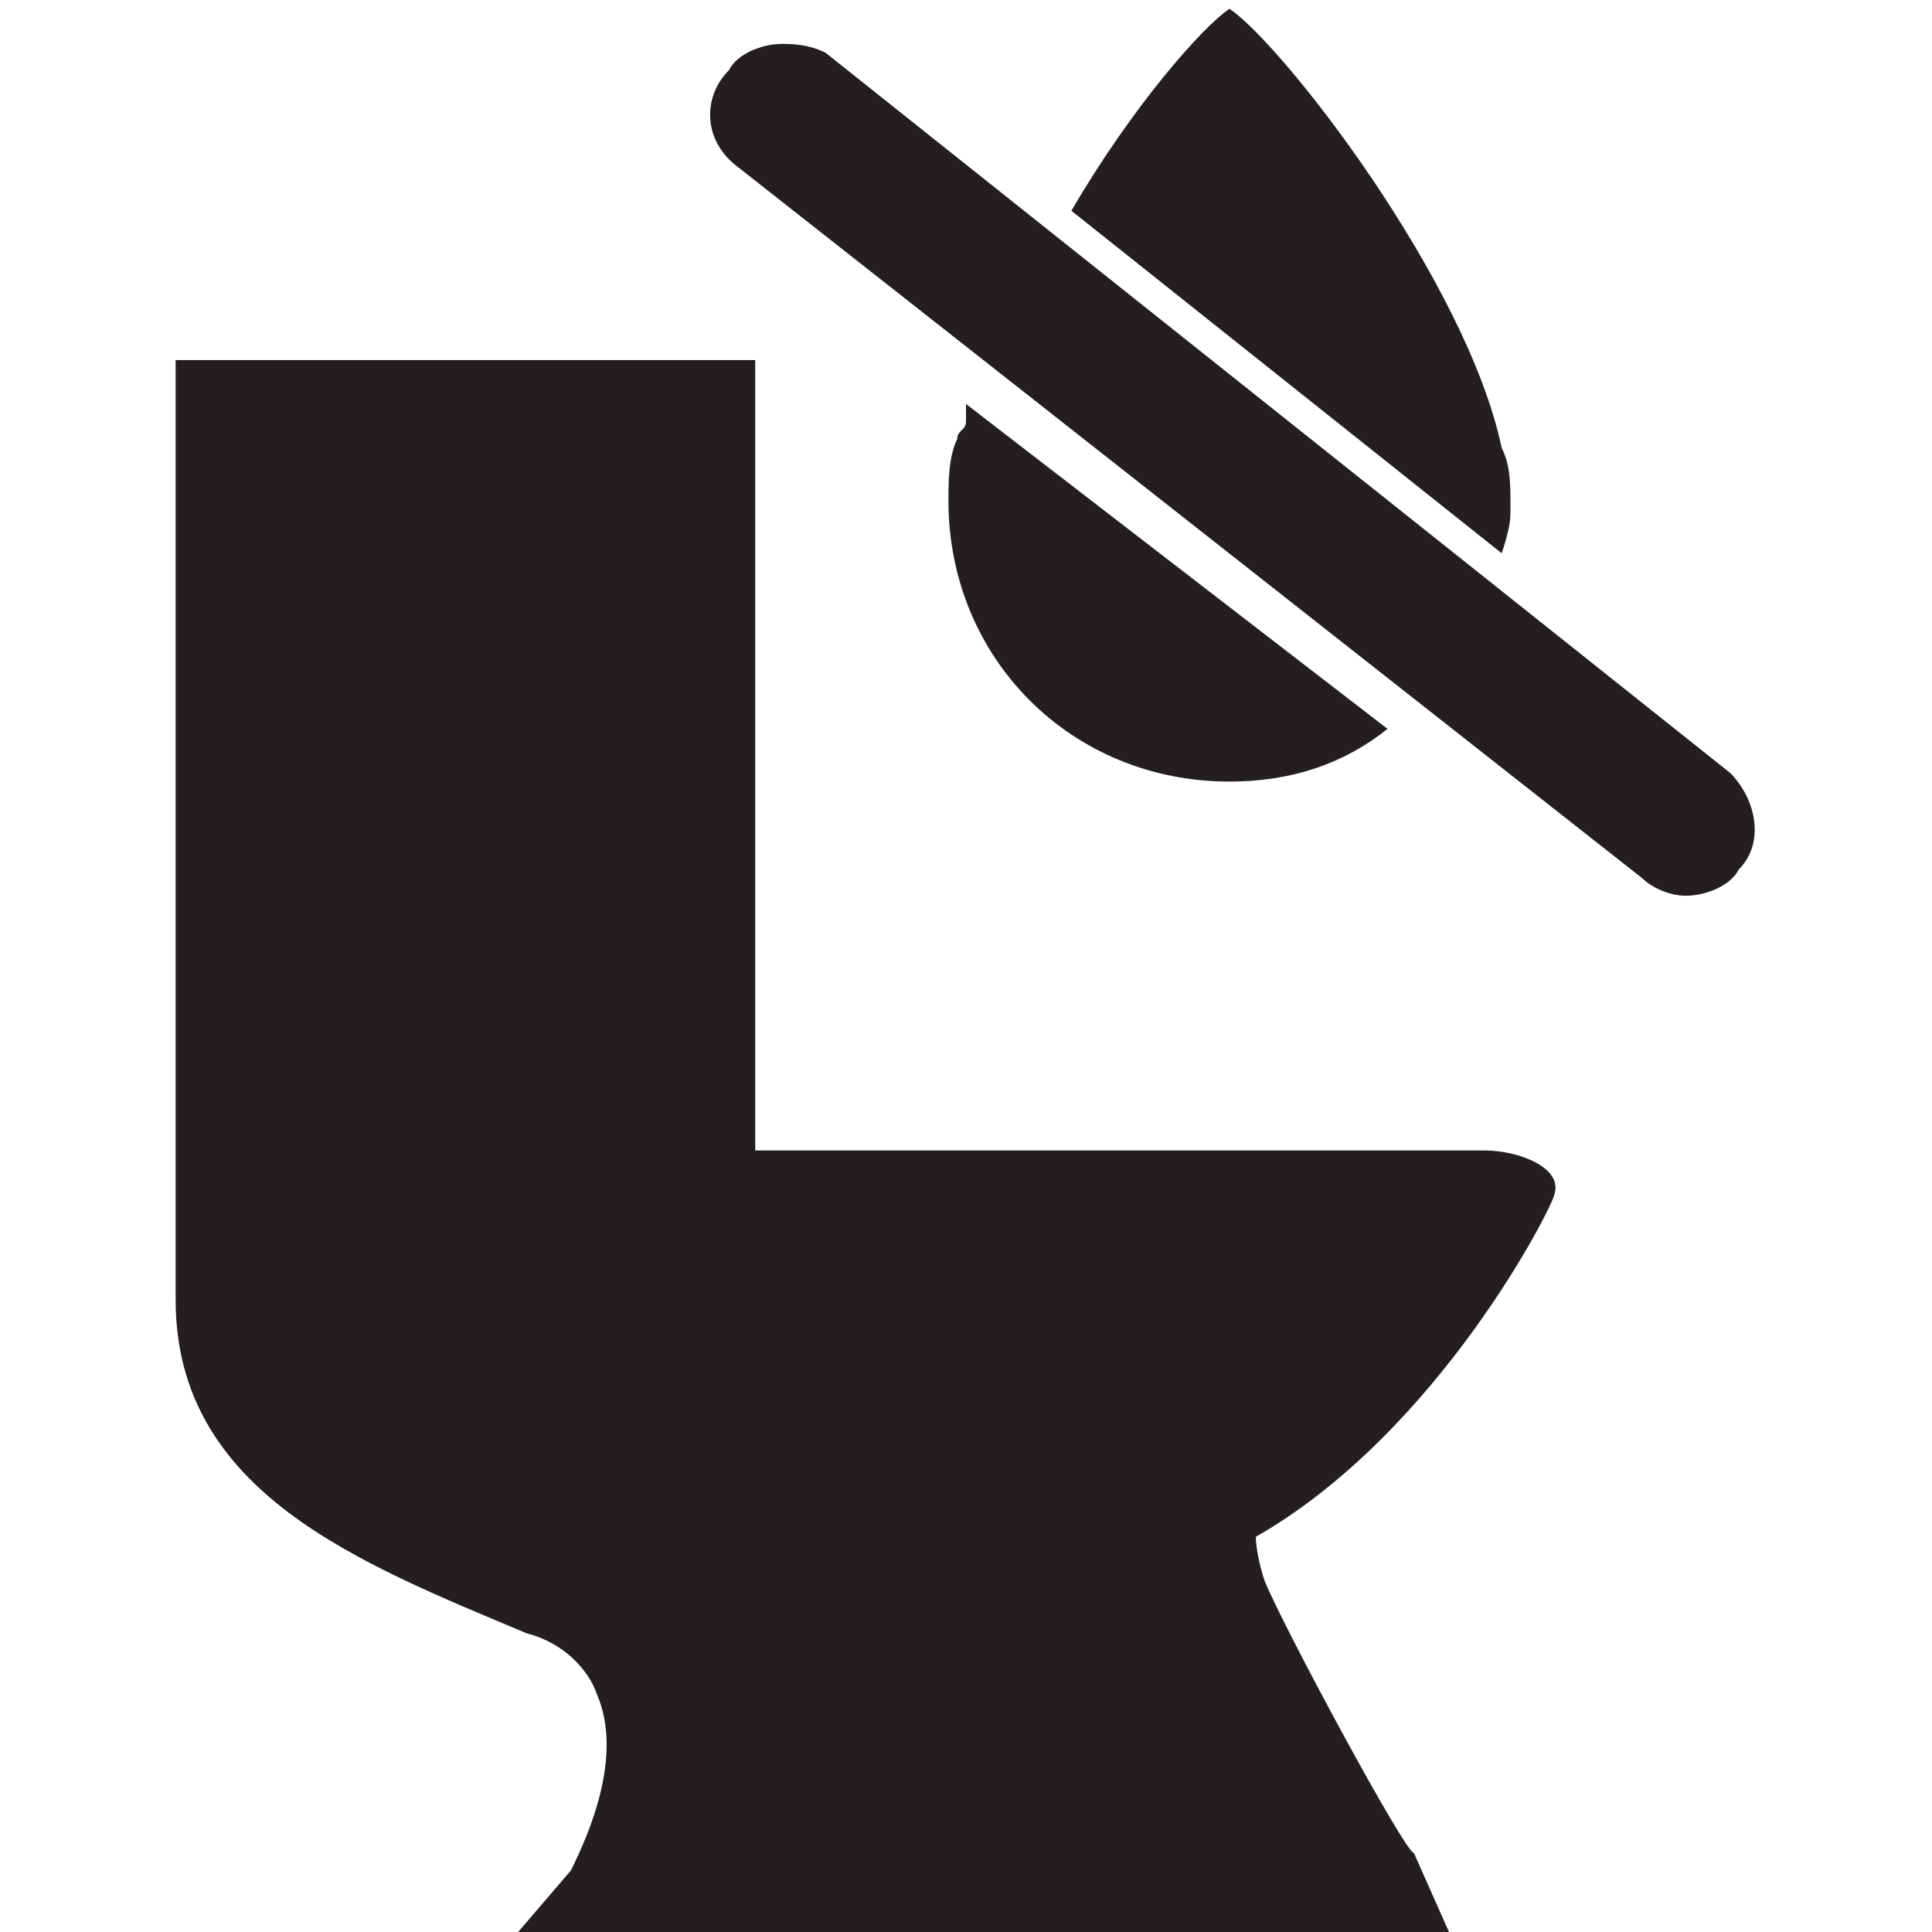 <?xml version="1.0" encoding="utf-8"?>
<!-- Generator: Adobe Illustrator 26.3.1, SVG Export Plug-In . SVG Version: 6.00 Build 0)  -->
<svg version="1.1" id="Layer_1_1_" xmlns="http://www.w3.org/2000/svg" xmlns:xlink="http://www.w3.org/1999/xlink" x="0px" y="0px"
	 viewBox="0 0 22 22" style="enable-background:new 0 0 22 22;" xml:space="preserve">
<style type="text/css">
	.st0{fill:#231F20;}
</style>
<path class="st0" d="M14.4,18c-0.1-0.3-0.1-0.5-0.1-0.5c2.1-1.2,3.4-3.8,3.4-3.9c0.1-0.3-0.4-0.5-0.8-0.5c-0.3,0-8.3,0-8.3,0l0-9H2
	v10.7c0,2.2,2.1,3,4,3.8c0.4,0.1,0.7,0.4,0.8,0.7c0.3,0.7-0.1,1.6-0.3,2L5.9,22h10.6l-0.4-0.9C16,21.1,14.6,18.5,14.4,18z"/>
<path class="st0" d="M9.4,0.6C9.2,0.5,9,0.5,8.9,0.5c-0.2,0-0.5,0.1-0.6,0.3C8,1.1,8,1.6,8.4,1.9L18.7,10c0.1,0.1,0.3,0.2,0.5,0.2
	c0.2,0,0.5-0.1,0.6-0.3c0.3-0.3,0.2-0.8-0.1-1.1L9.4,0.6z"/>
<path class="st0" d="M17.2,5.8c0-0.3,0-0.5-0.1-0.7h0c-0.4-1.9-2.5-4.6-3.1-5c-0.3,0.2-1.1,1.1-1.8,2.3l4.9,3.9
	C17.2,6,17.2,5.9,17.2,5.8z"/>
<path class="st0" d="M11,4.8c0,0.1-0.1,0.1-0.1,0.2h0c-0.1,0.2-0.1,0.5-0.1,0.7c0,1.8,1.4,3.2,3.2,3.2c0.7,0,1.3-0.2,1.8-0.6L11,4.6
	C11,4.7,11,4.8,11,4.8z"/>
</svg>
